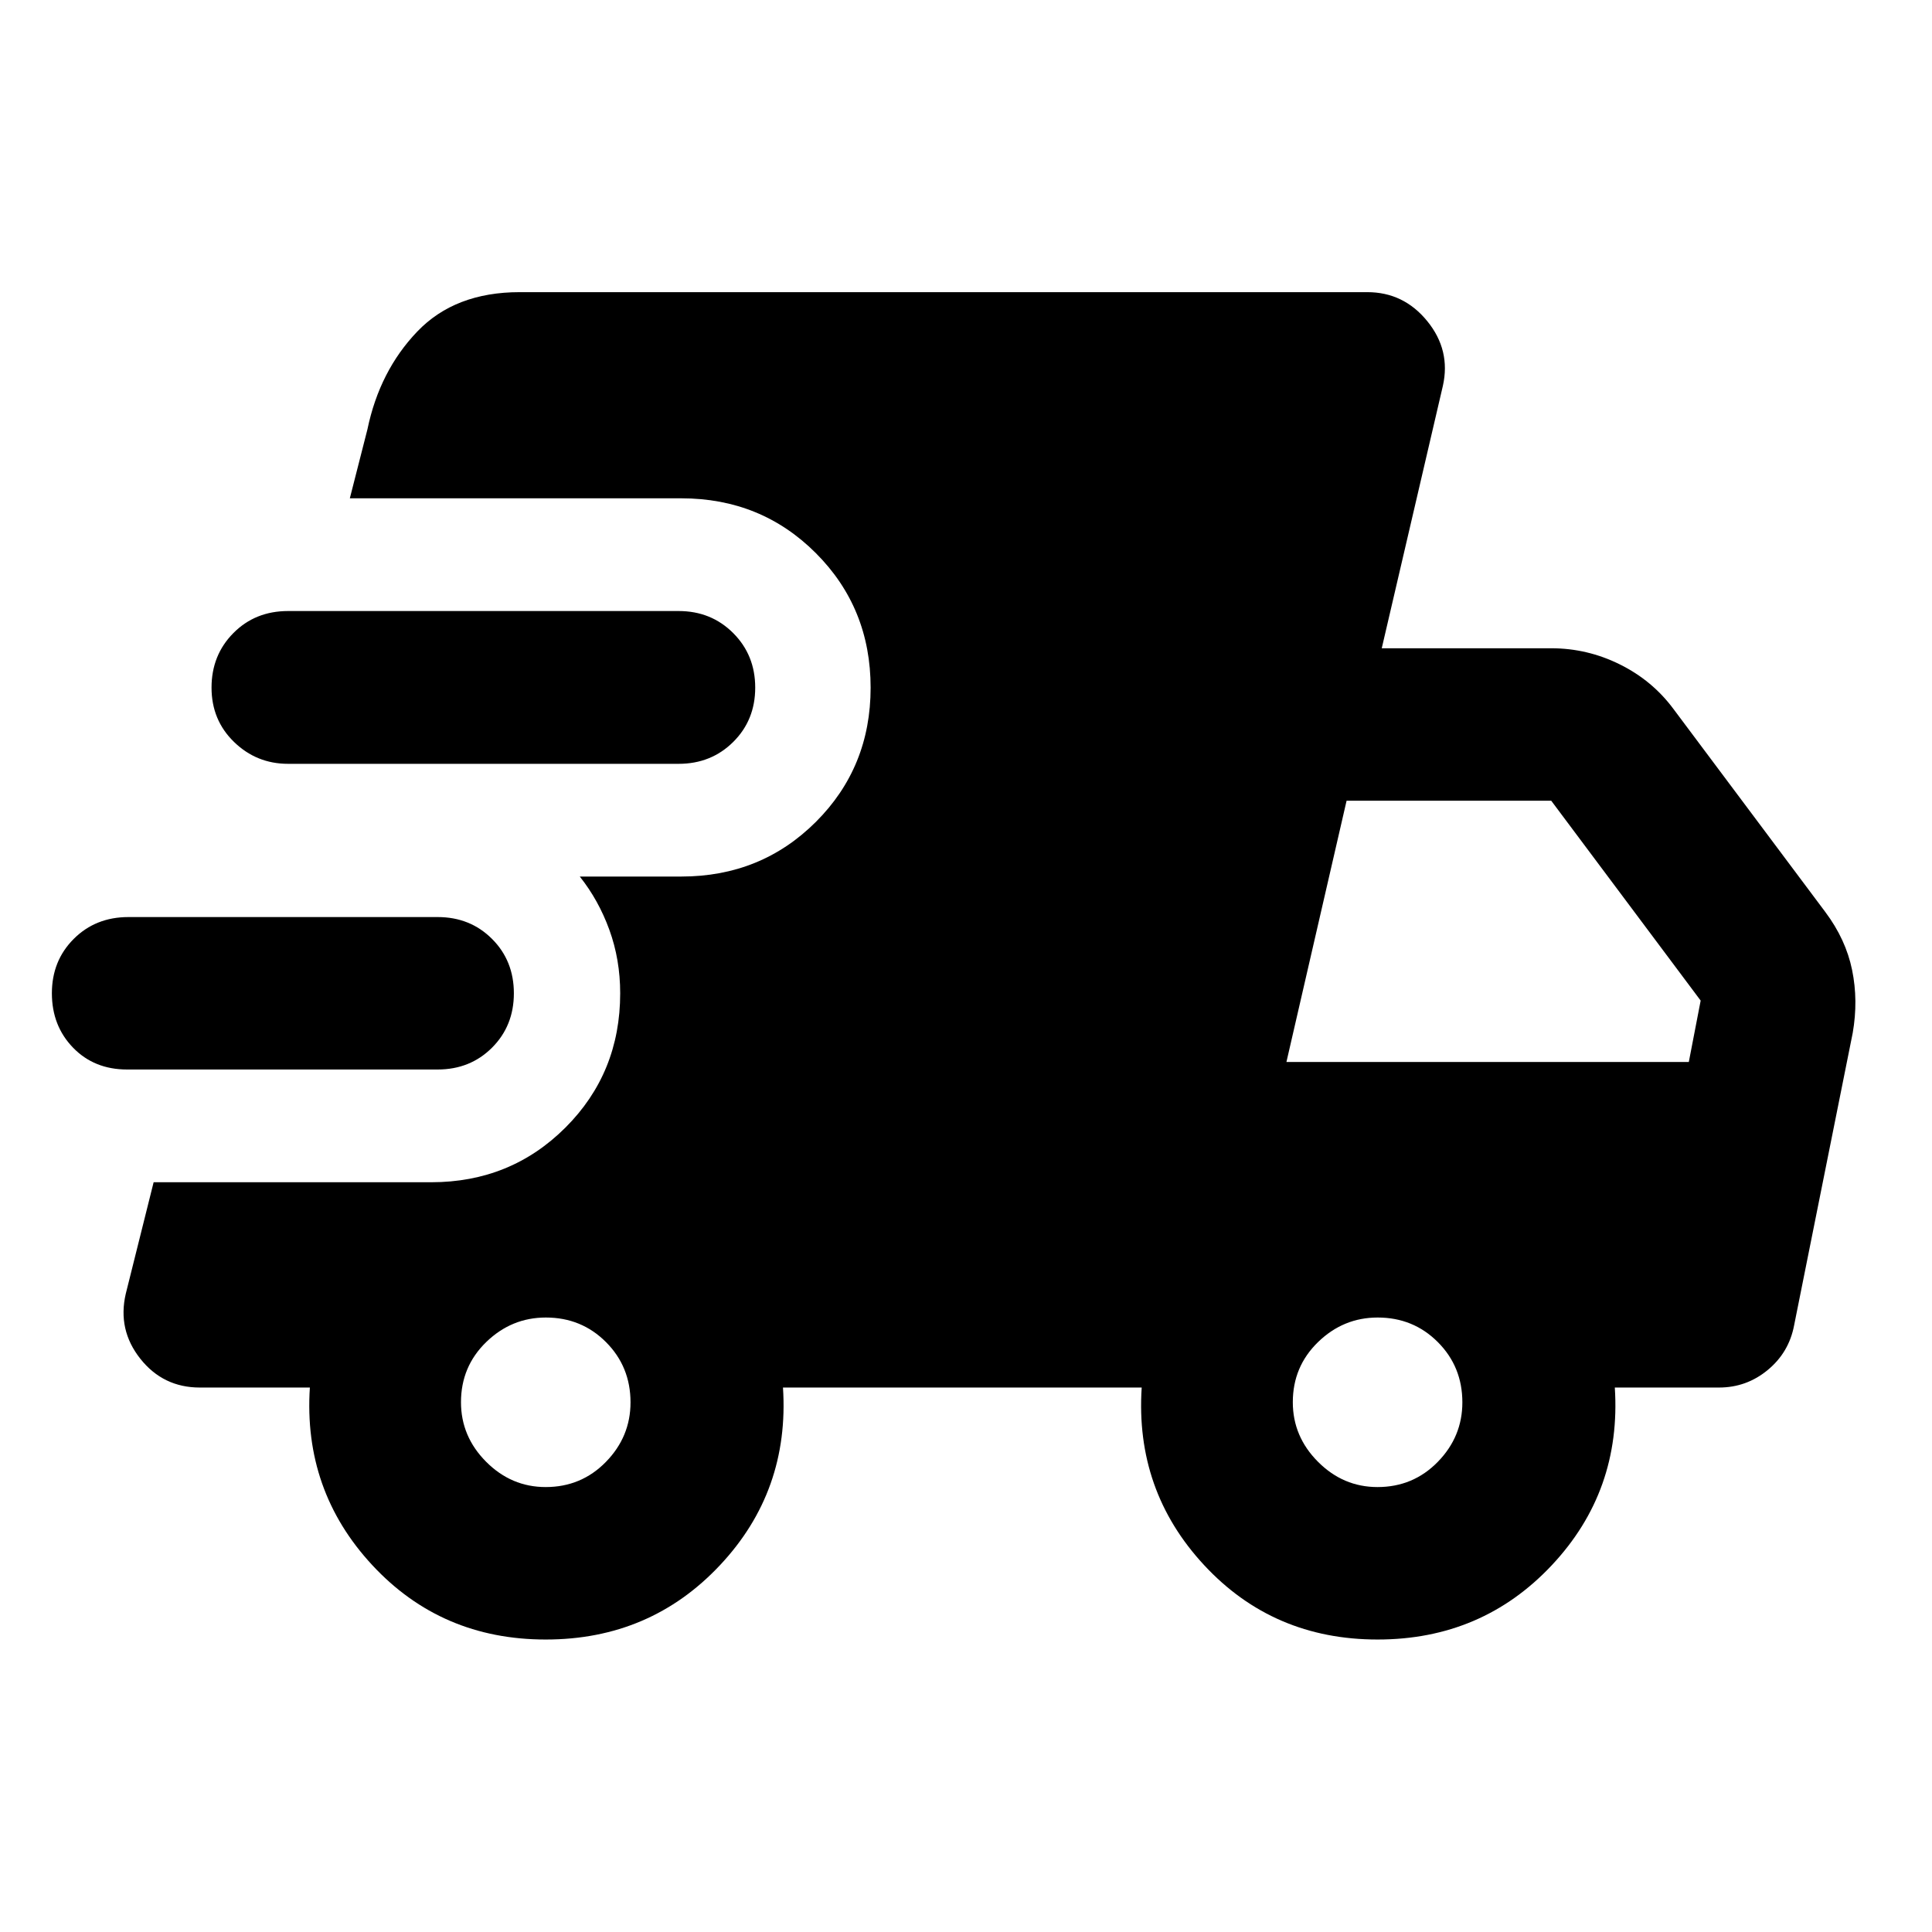 <svg xmlns="http://www.w3.org/2000/svg" height="40" viewBox="0 -960 960 960" width="40"><path d="M63.14-428.57q-16.32 0-26.84-10.85-10.52-10.86-10.52-27.02 0-16.17 10.85-27.02 10.86-10.86 27.18-10.86h153.65q16.17 0 27.03 10.86 10.85 10.85 10.85 27.02 0 16.16-10.85 27.02-10.86 10.85-27.03 10.85H63.14Zm208.04 283.24q-51.89 0-86.22-36.99-34.32-37-30.99-88.22H99.29q-18.23 0-29.59-14.34-11.35-14.34-7.21-32.24l13.85-55.43h137.94q39.47 0 66.68-27.16 27.21-27.16 27.21-66.73 0-16.72-5.37-31.51-5.37-14.78-14.71-26.5h50.47q39.63 0 66.84-27.15t27.21-66.7q0-39.61-27.21-66.85-27.21-27.24-66.84-27.24H173.83l8.74-34.26q6.03-29.03 24.76-48.6 18.73-19.58 50.92-19.58h421.16q18.07 0 29.8 14.42 11.72 14.42 7.74 32.16l-30.37 130.37h84.22q17.92 0 34.07 8.01 16.16 8 26.67 22.17l75.47 100.9q10.18 13.6 13.29 28.79 3.11 15.19.3 31.29l-29.13 145.34q-2.55 13.4-13.09 22.12t-24.21 8.72h-51.78q3.33 51.4-31.32 88.3-34.66 36.91-86.56 36.91-51.89 0-86.21-36.99-34.33-37-31-88.22H389.06q3.33 51.4-31.33 88.3-34.66 36.91-86.55 36.91ZM143.14-580.46q-15.65 0-26.84-10.86-11.19-10.85-11.19-27.01 0-16.15 10.85-27.1 10.86-10.95 27.18-10.95h194.08q16.15 0 27.1 10.95 10.94 10.95 10.94 27.1 0 16.16-10.94 27.01-10.95 10.86-27.1 10.86H143.14Zm128 359.37q17.72 0 29.94-12.51 12.22-12.52 12.22-29.57 0-17.72-12.18-29.94-12.18-12.22-29.9-12.22-17.05 0-29.61 12.18-12.55 12.18-12.55 29.9 0 17.06 12.51 29.61 12.52 12.55 29.57 12.55Zm413.34 0q17.72 0 29.94-12.51 12.22-12.52 12.22-29.57 0-17.72-12.18-29.94-12.19-12.22-29.91-12.22-17.05 0-29.6 12.18-12.56 12.18-12.56 29.9 0 17.06 12.52 29.61 12.51 12.55 29.57 12.55ZM639.22-432.3h199.94l5.89-30.51-74.25-99.31H669.11L639.22-432.3Z"/></svg>